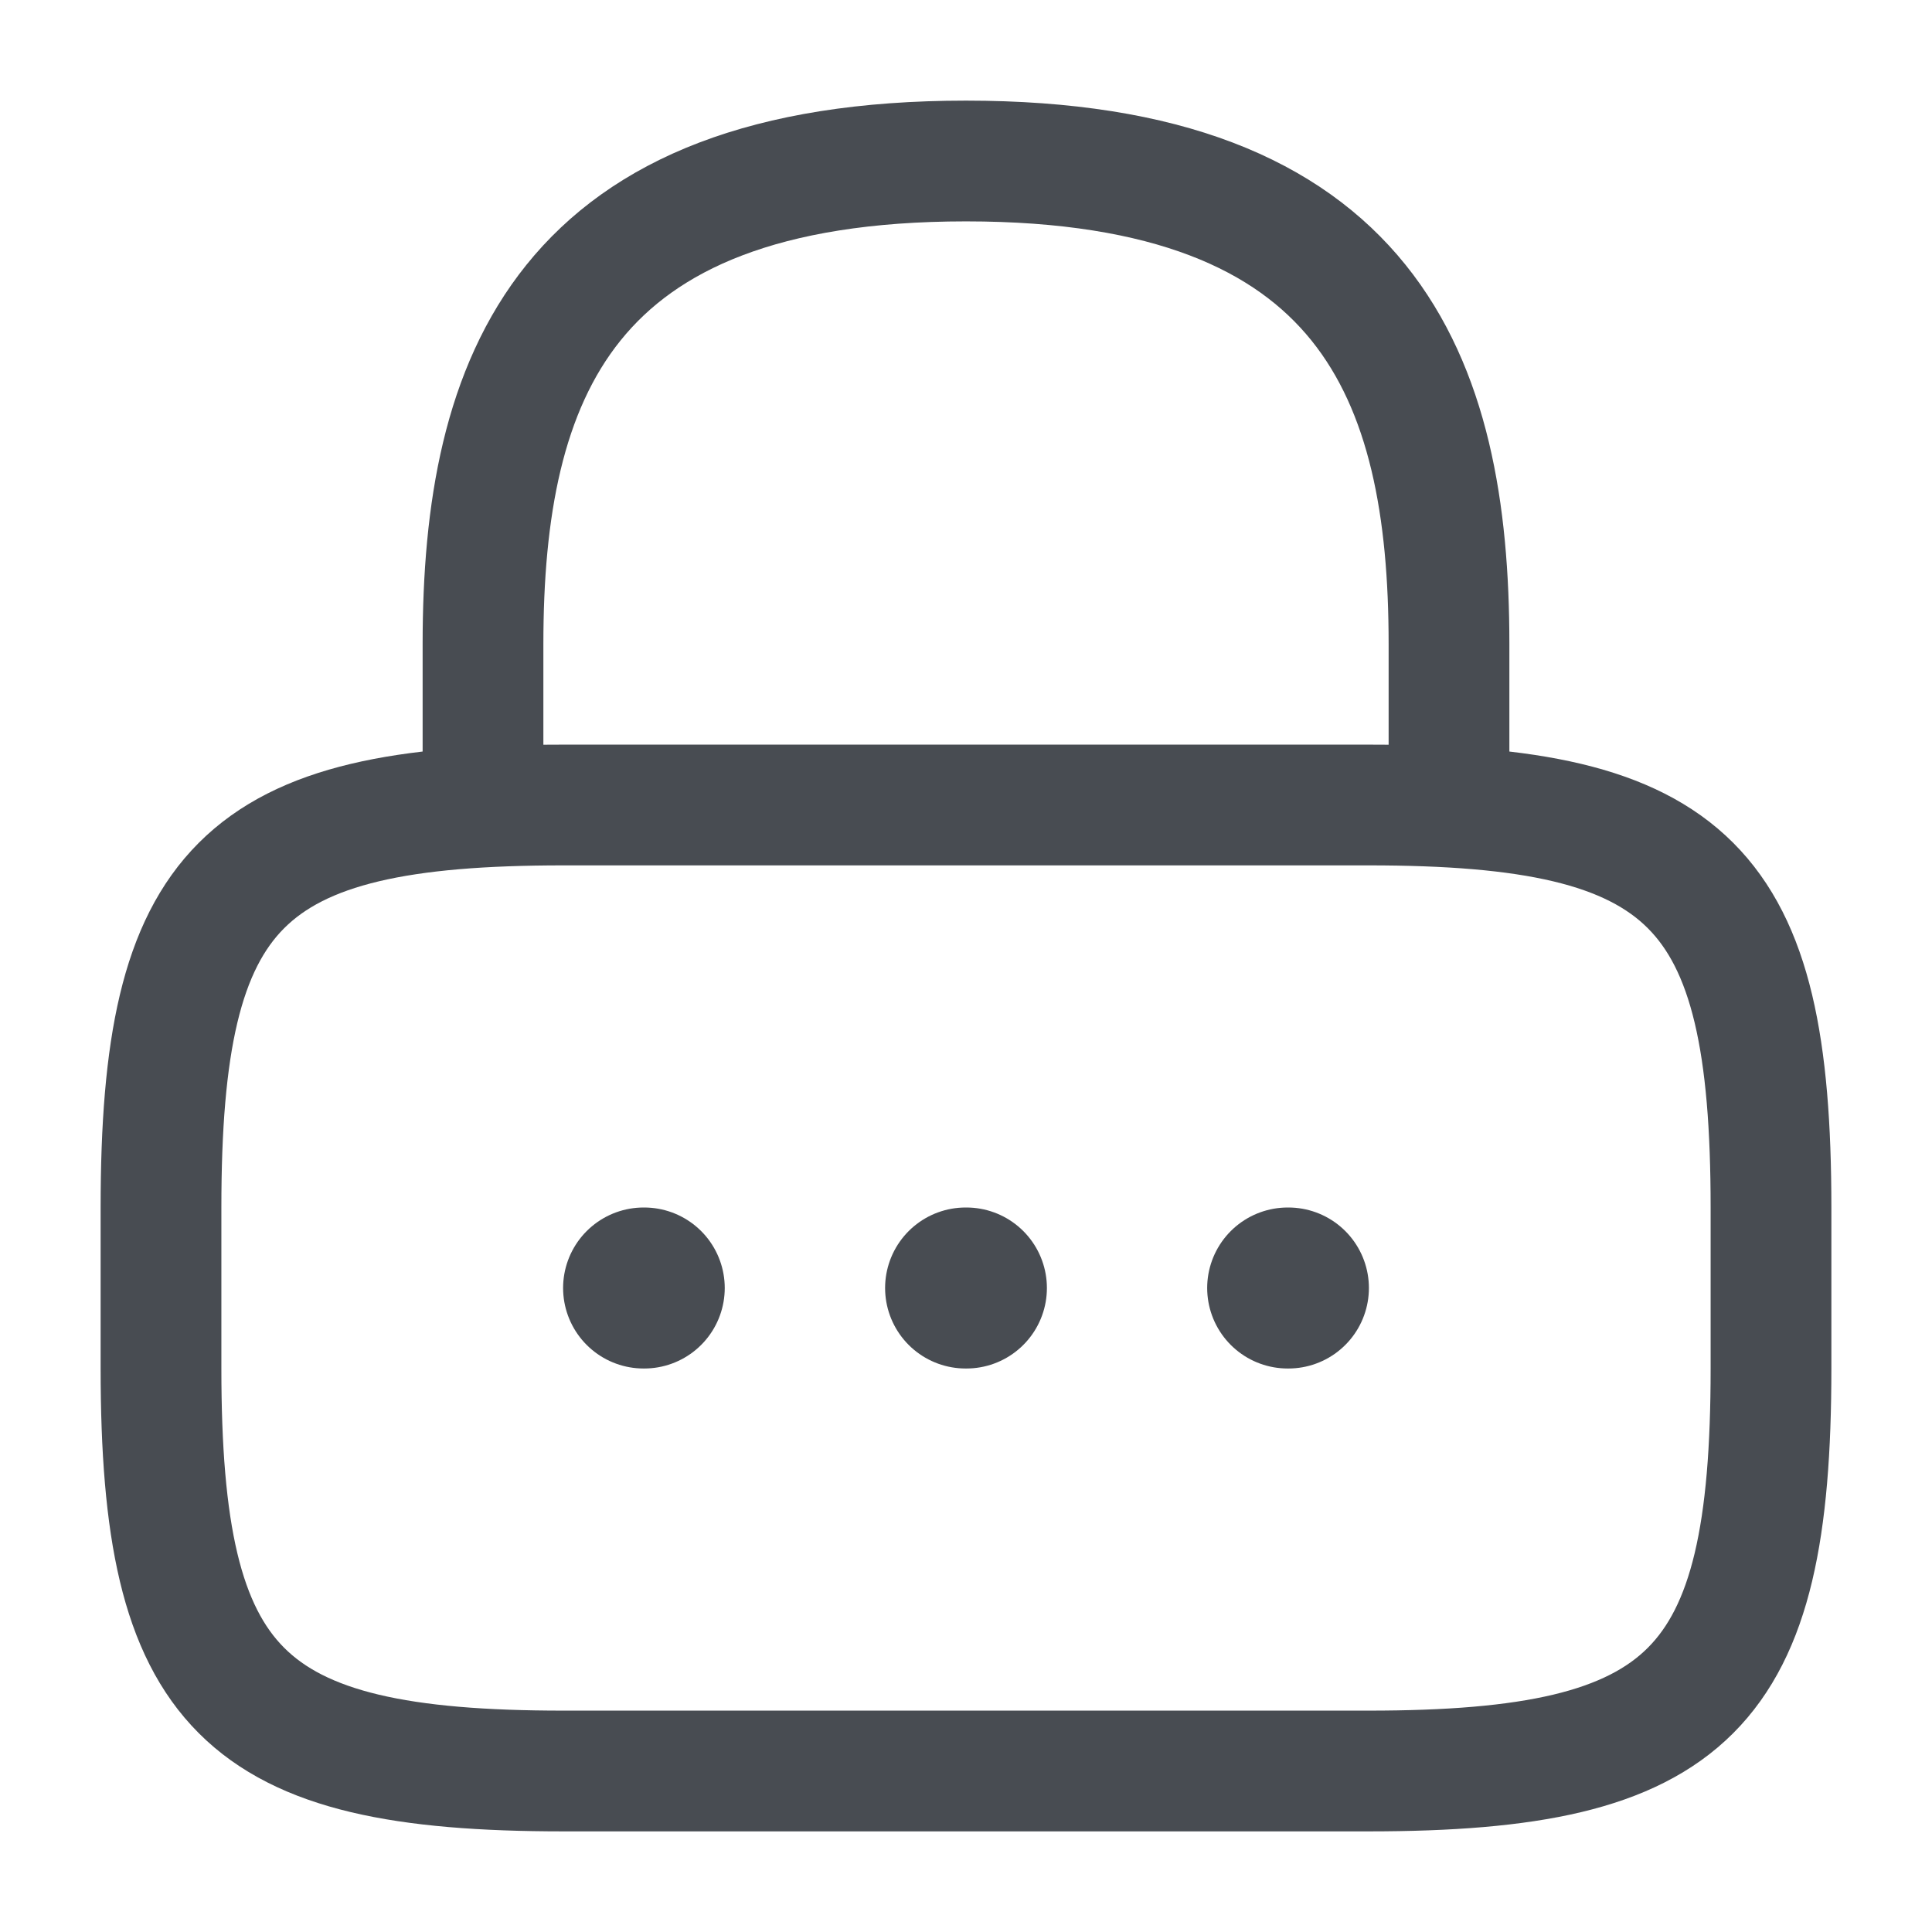 <svg width="24" height="24" viewBox="0 0 24 24" fill="none" xmlns="http://www.w3.org/2000/svg">
<path d="M6 10V8C6 4.69 7 2 12 2C17 2 18 4.69 18 8V10" stroke="#484C52" stroke-width="1.5" stroke-linecap="round" stroke-linejoin="round"/>
<path d="M17 22H7C3 22 2 21 2 17V15C2 11 3 10 7 10H17C21 10 22 11 22 15V17C22 21 21 22 17 22Z" stroke="#484C52" stroke-width="1.5" stroke-linecap="round" stroke-linejoin="round"/>
<path d="M15.996 16H16.005" stroke="#484C52" stroke-width="2" stroke-linecap="round" stroke-linejoin="round"/>
<path d="M11.995 16H12.005" stroke="#484C52" stroke-width="2" stroke-linecap="round" stroke-linejoin="round"/>
<path d="M7.995 16H8.003" stroke="#484C52" stroke-width="2" stroke-linecap="round" stroke-linejoin="round"/>
</svg>
